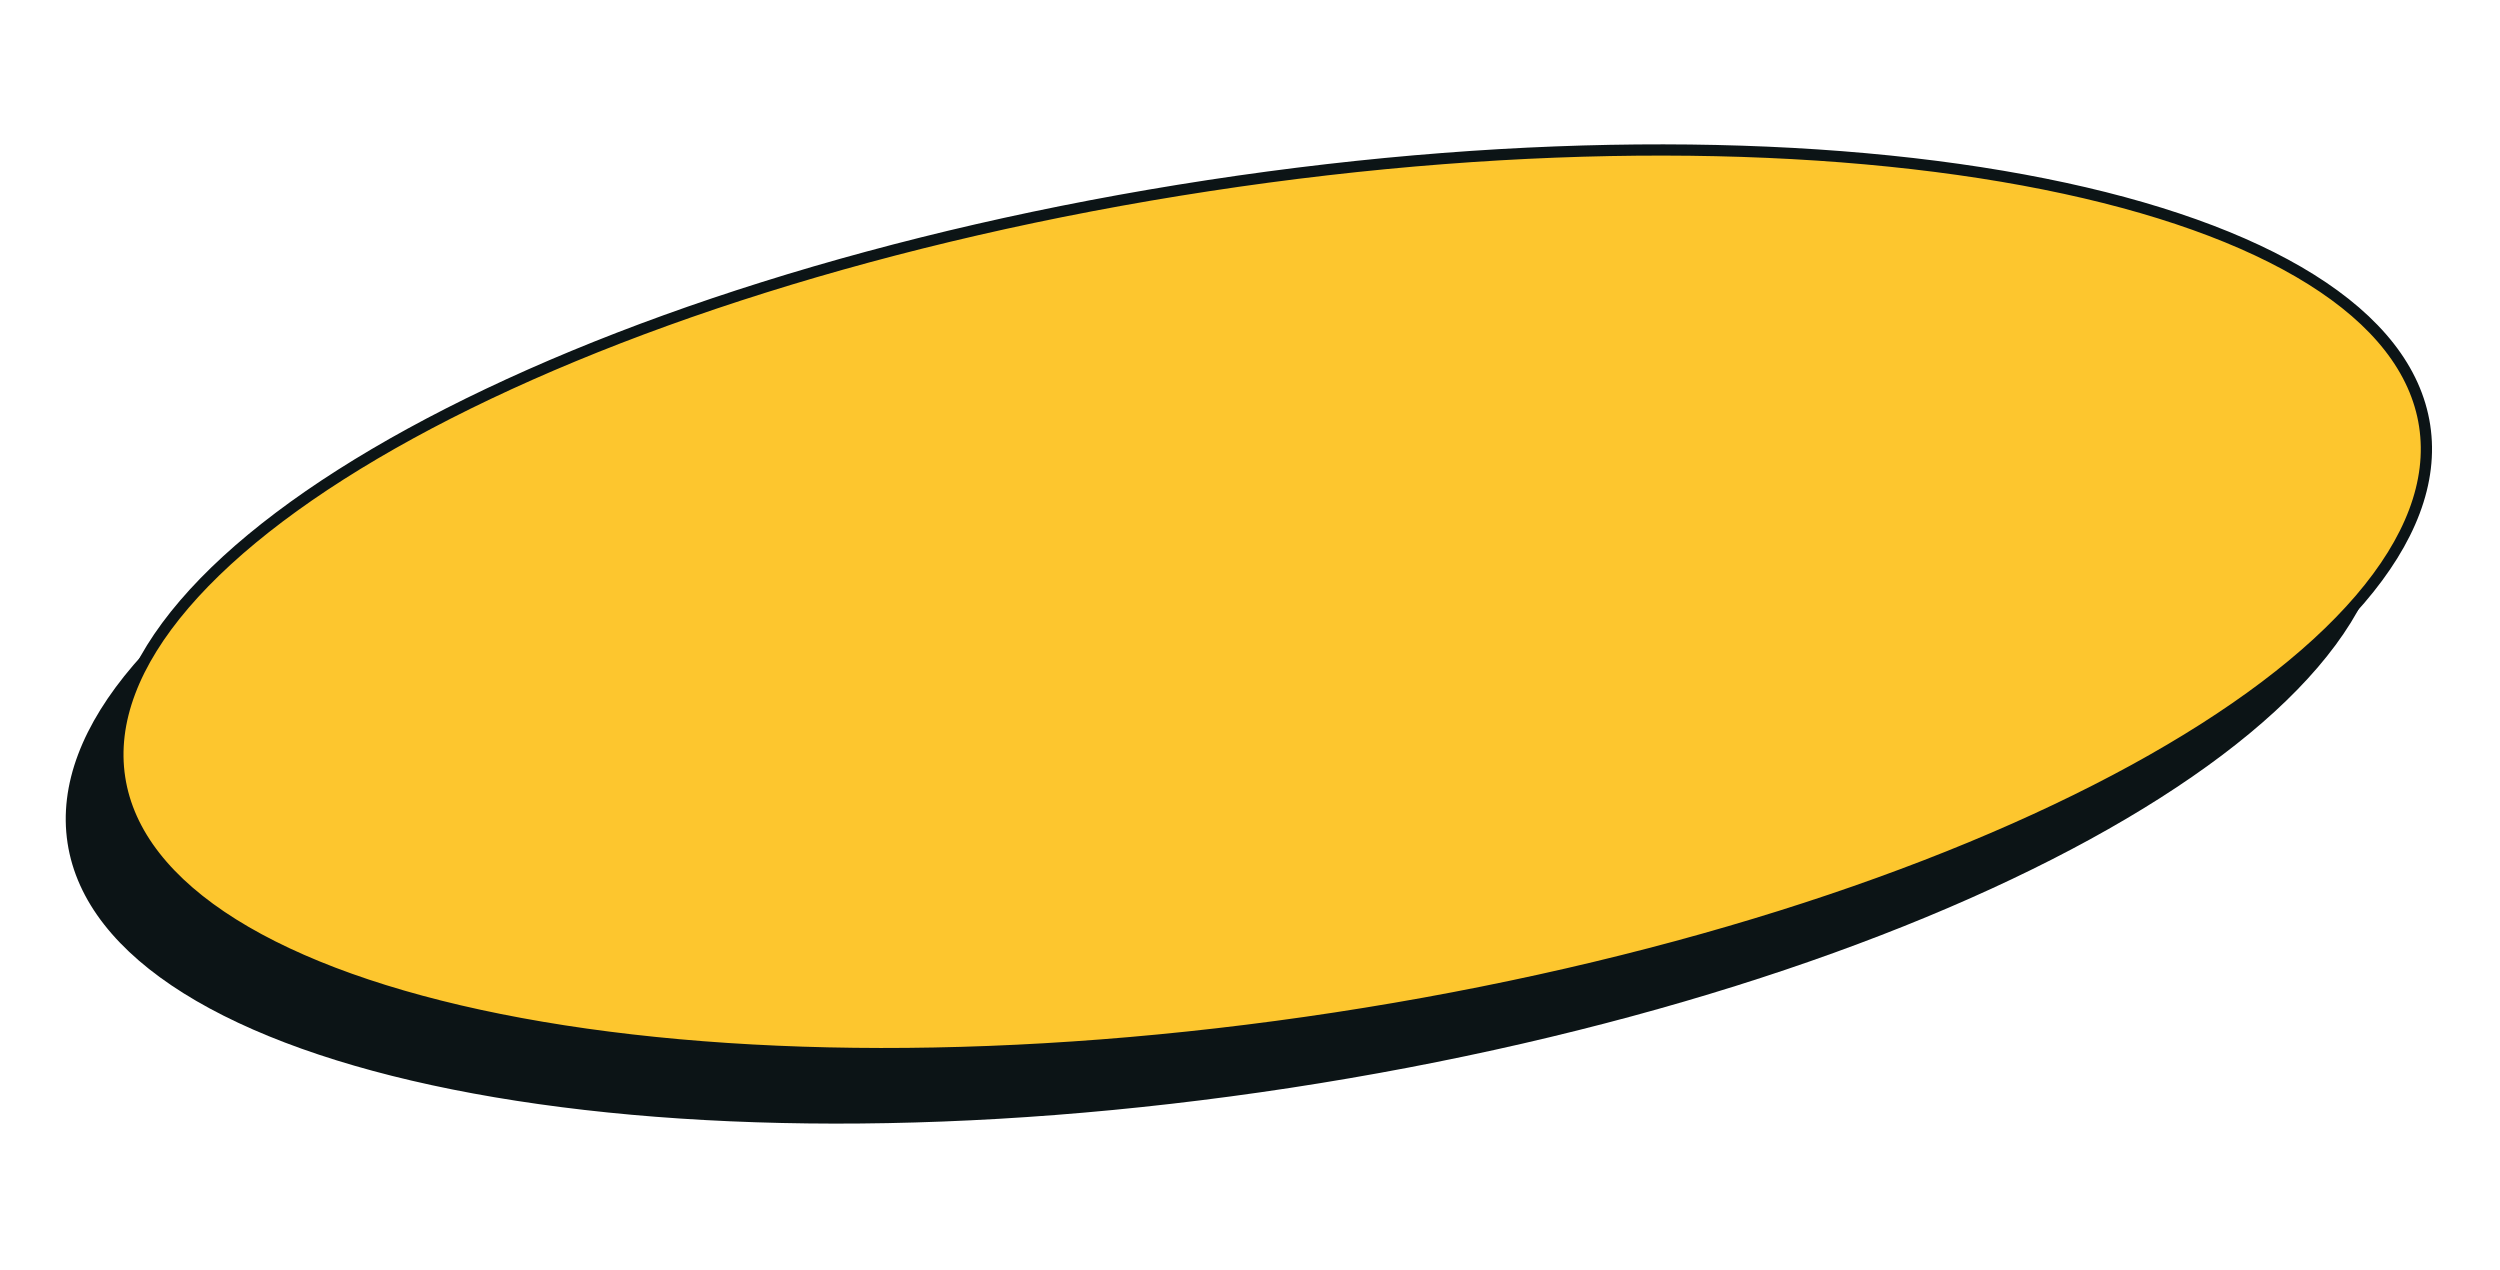 <svg width="445" height="226" viewBox="0 0 445 226" fill="none" xmlns="http://www.w3.org/2000/svg">
<path d="M423.304 87.252C424.827 97.221 420.752 107.692 411.797 118.144C402.844 128.593 389.098 138.917 371.544 148.525C336.442 167.737 286.309 183.98 229.471 192.66C172.633 201.34 119.938 200.799 80.702 192.94C61.08 189.009 44.879 183.258 33.216 175.957C21.55 168.654 14.535 159.876 13.013 149.908C11.491 139.939 15.566 129.468 24.521 119.015C33.473 108.566 47.219 98.242 64.774 88.634C99.876 69.422 150.008 53.179 206.846 44.5C263.684 35.82 316.379 36.36 355.615 44.22C375.237 48.151 391.438 53.901 403.101 61.202C414.768 68.505 421.782 77.283 423.304 87.252Z" fill="#0C1416" stroke="#0C1416" stroke-width="2"/>
<path d="M431.588 75.79C433.111 85.759 429.036 96.23 420.081 106.682C411.128 117.132 397.382 127.455 379.828 137.063C344.726 156.275 294.593 172.518 237.755 181.198C180.917 189.878 128.222 189.338 88.986 181.478C69.364 177.547 53.163 171.796 41.5 164.495C29.834 157.192 22.819 148.415 21.297 138.446C19.775 128.477 23.849 118.006 32.805 107.553C41.757 97.104 55.503 86.781 73.058 77.172C108.16 57.961 158.292 41.718 215.13 33.038C271.968 24.358 324.663 24.898 363.899 32.758C383.521 36.689 399.722 42.44 411.385 49.74C423.052 57.044 430.066 65.821 431.588 75.79Z" fill="#FDC62E" stroke="#0C1416" stroke-width="2"/>
</svg>
